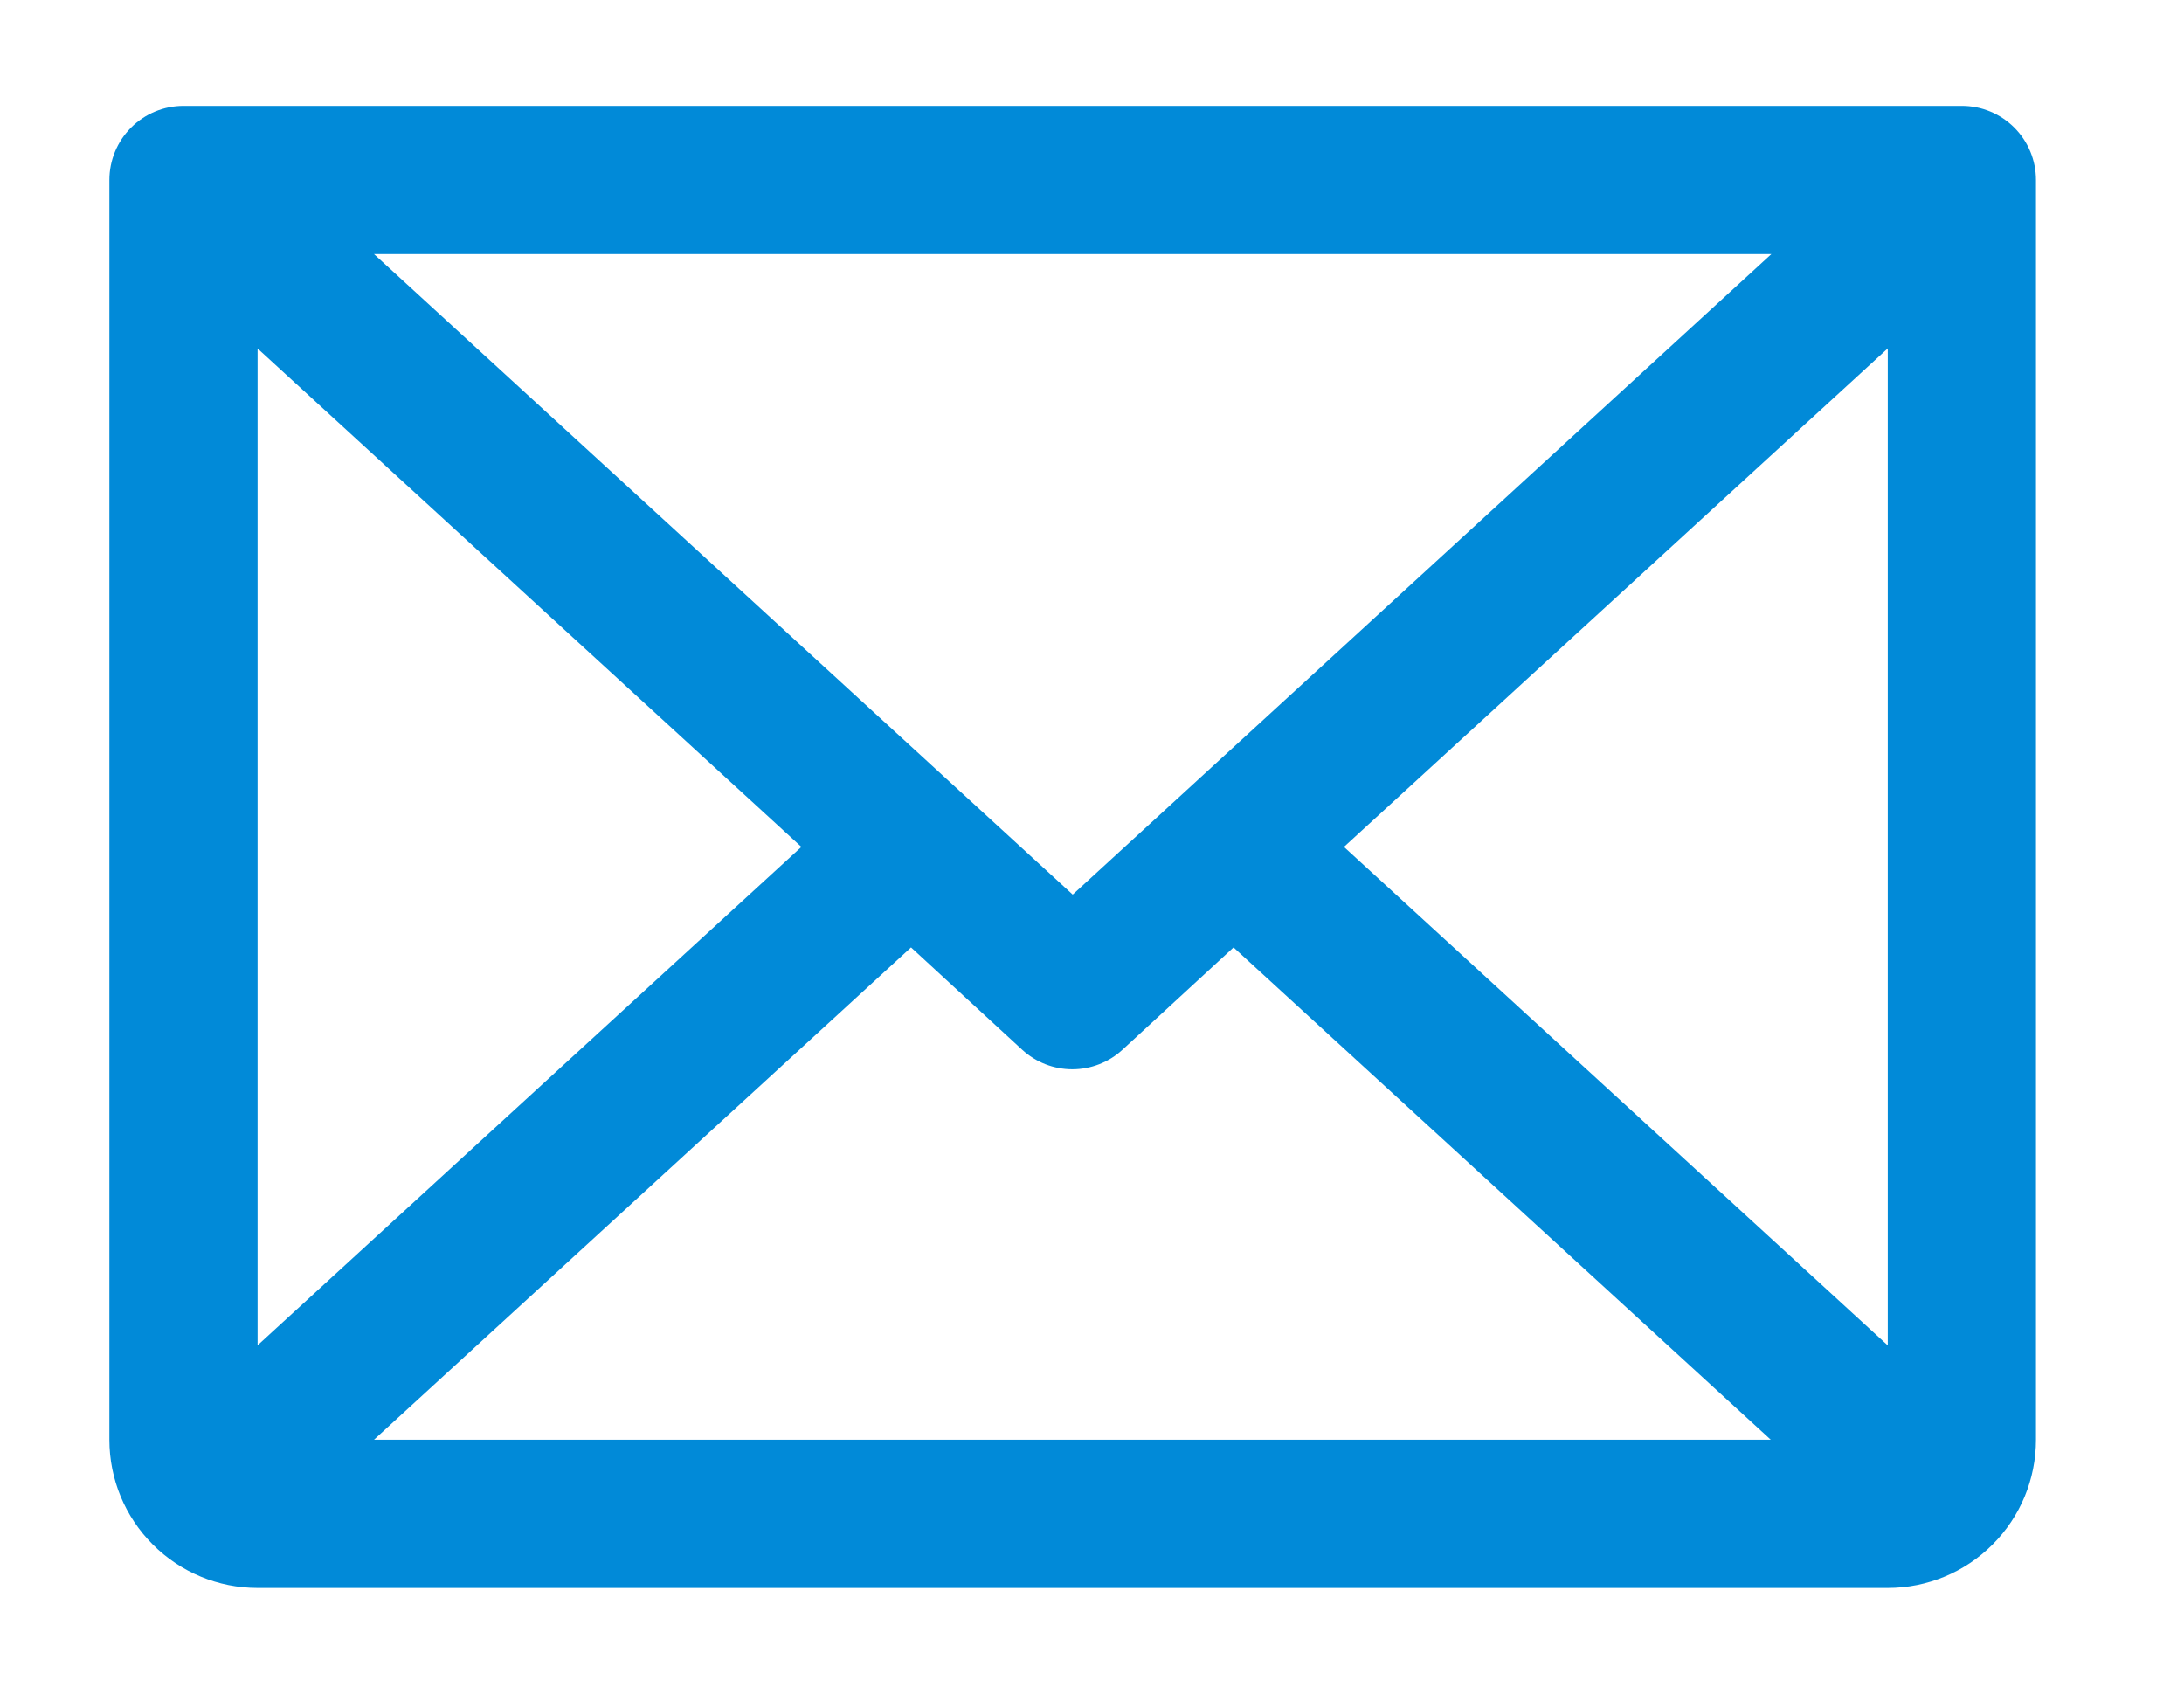 <svg width="49" height="38" viewBox="0 0 49 38" fill="none" xmlns="http://www.w3.org/2000/svg">
<path d="M44.017 2.375H4.117C3.676 2.375 3.253 2.55 2.941 2.862C2.629 3.174 2.454 3.597 2.454 4.037V32.3C2.454 33.182 2.804 34.028 3.428 34.651C4.052 35.275 4.897 35.625 5.779 35.625H42.354C43.236 35.625 44.082 35.275 44.705 34.651C45.329 34.028 45.679 33.182 45.679 32.3V4.037C45.679 3.597 45.504 3.174 45.192 2.862C44.88 2.55 44.458 2.375 44.017 2.375ZM24.067 20.07L8.391 5.7H39.742L24.067 20.07ZM17.98 19L5.779 30.182V7.818L17.98 19ZM20.44 21.255L22.934 23.551C23.241 23.833 23.642 23.989 24.058 23.989C24.475 23.989 24.876 23.833 25.183 23.551L27.676 21.255L39.729 32.3H8.391L20.44 21.255ZM30.153 19L42.354 7.816V30.184L30.153 19Z" fill="#018AD8"/>
</svg>

